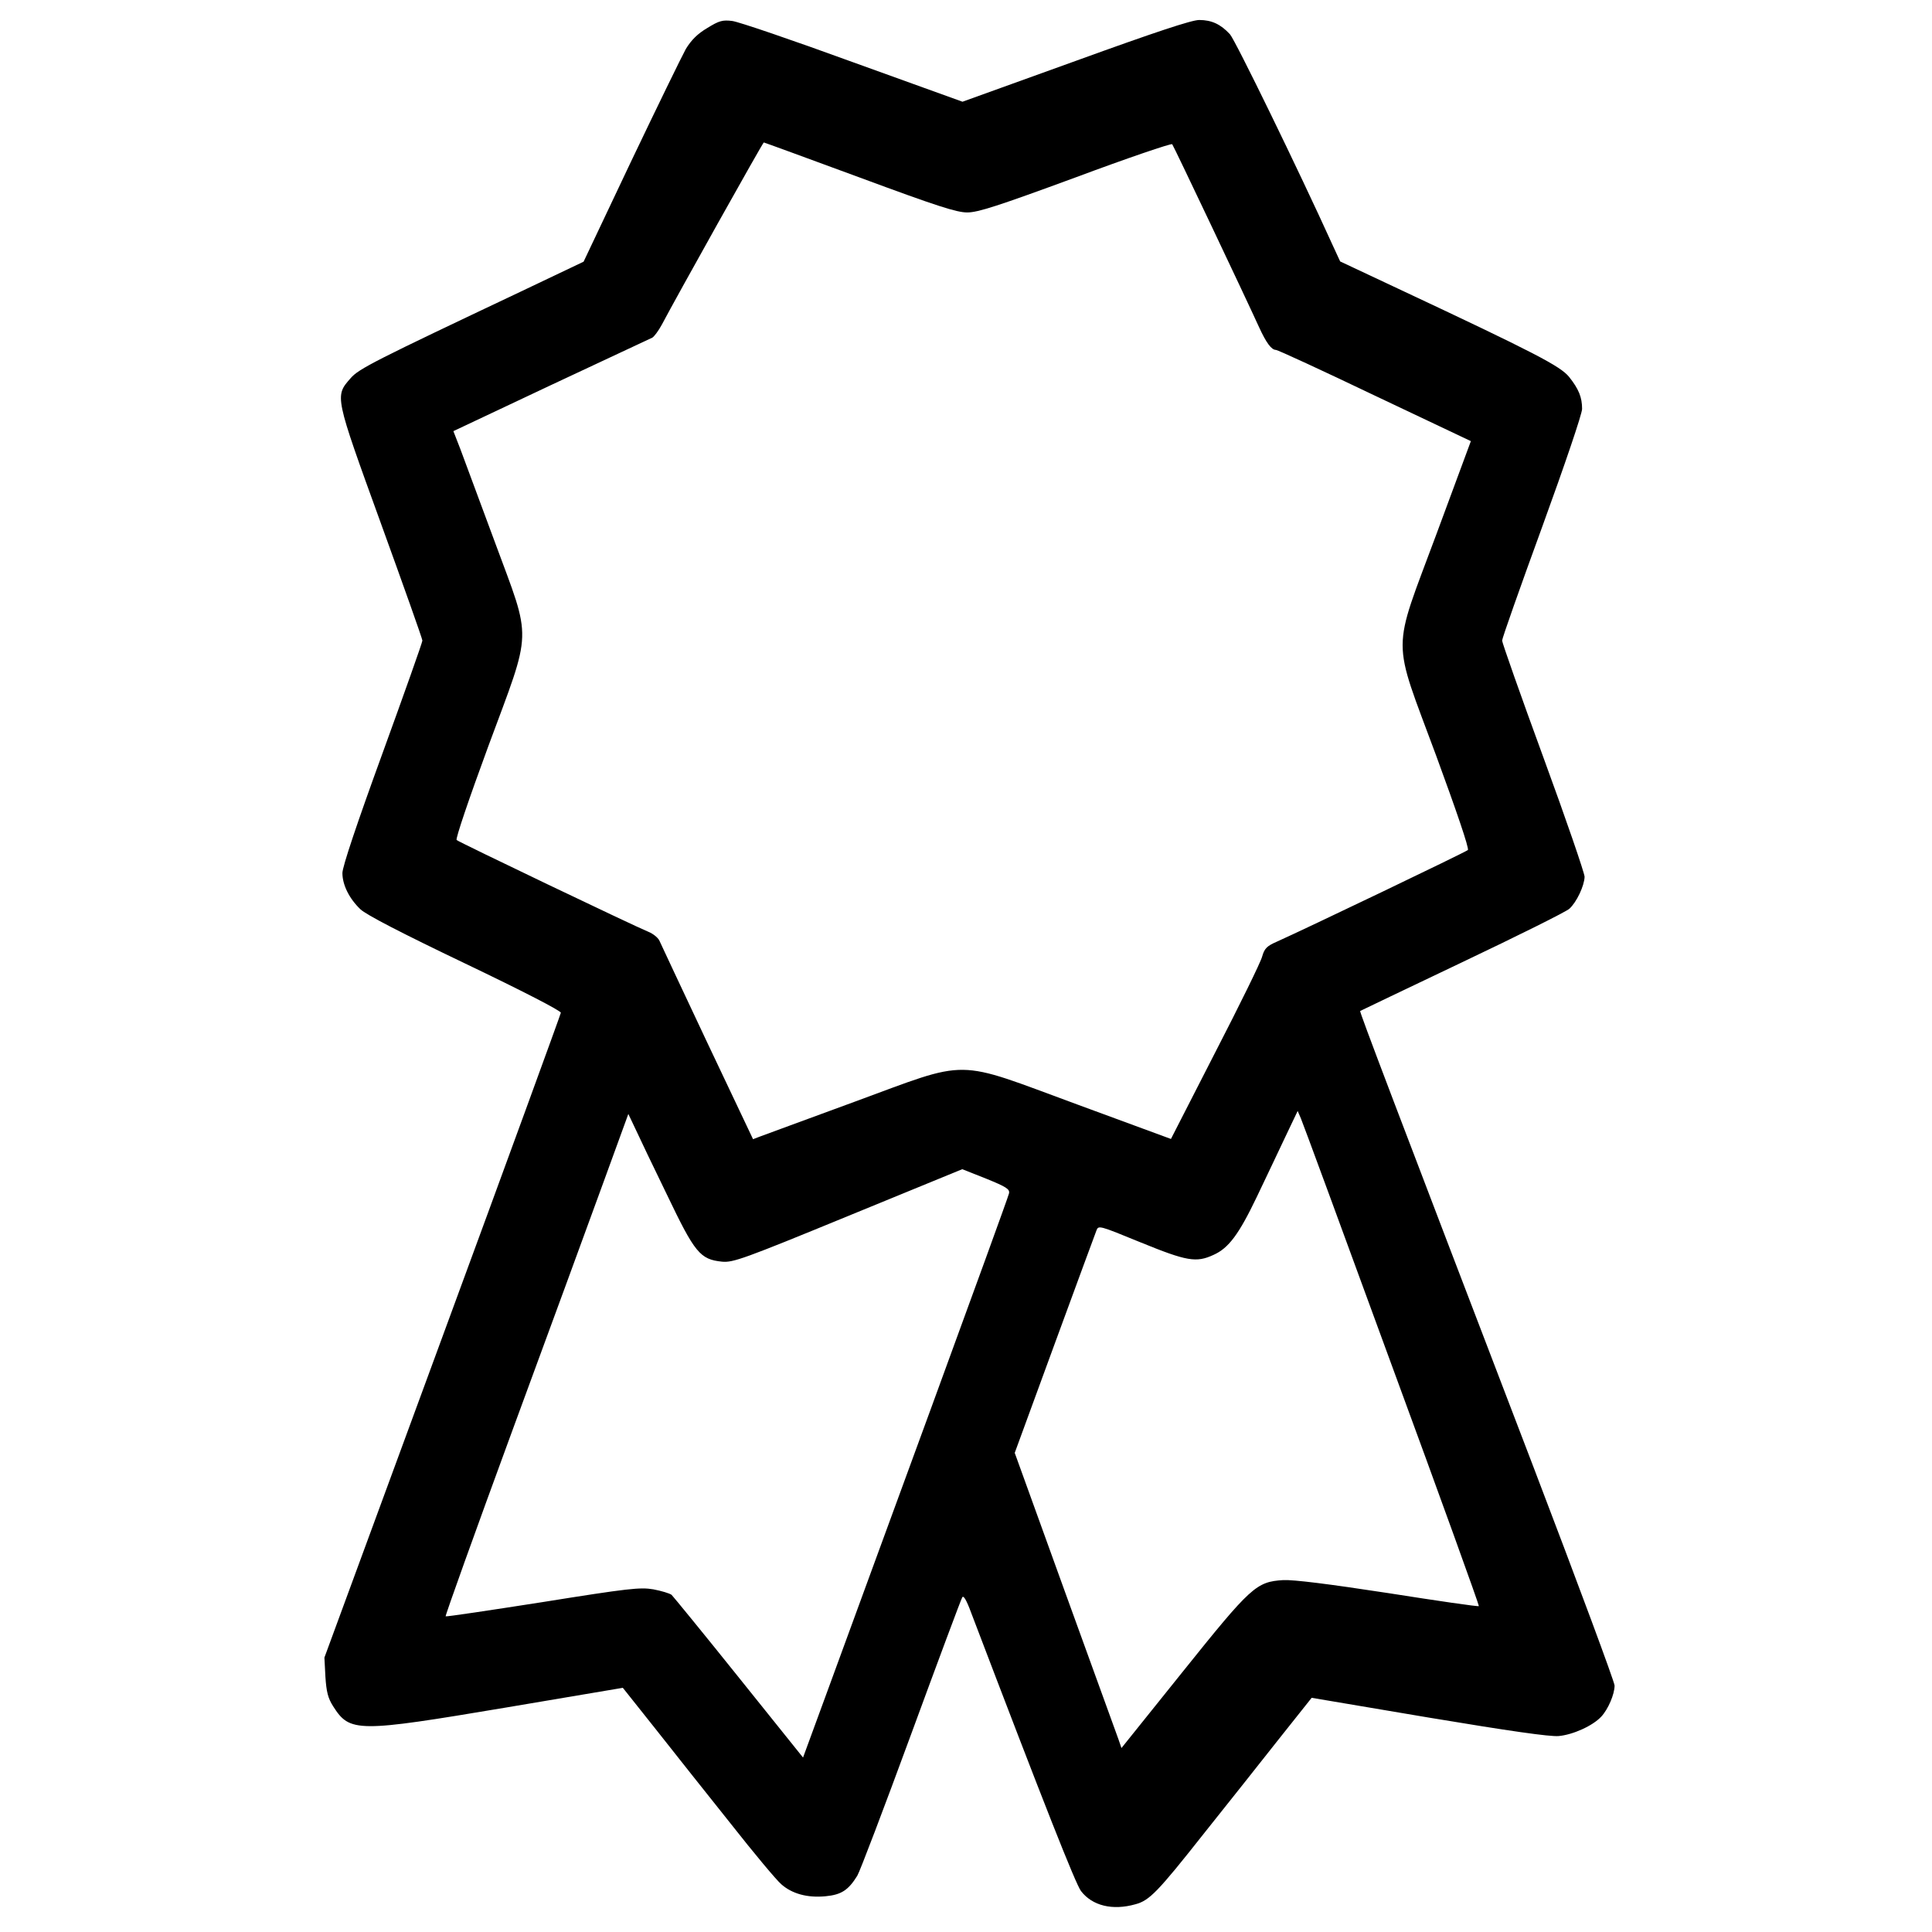 <svg version="1.0" xmlns="http://www.w3.org/2000/svg" width="20" height="20" viewBox="0 0 525 773" preserveAspectRatio="xMidYMid meet" class="text-yellow-500" fill="currentColor">
  <g transform="translate(0,773) scale(0.1,-0.1)" stroke="none">
    <path d="M1590 7618 c-39 -23 -64 -48 -86 -84 -16 -29 -115 -232 -220 -452
    l-189 -399 -250 -119 c-585 -277 -649 -309 -682 -347 -64 -73 -65 -68 121
    -581 91 -251 166 -462 166 -469 0 -7 -72 -210 -160 -452 -102 -280 -160 -453
    -160 -478 0 -47 27 -102 72 -145 23 -22 164 -95 419 -217 230 -110 383 -189
    383 -197 -1 -7 -214 -591 -474 -1297 l-472 -1283 4 -77 c4 -60 10 -85 31 -118
    67 -105 95 -105 691 -5 l468 79 132 -166 c72 -91 207 -262 300 -378 92 -117
    183 -226 202 -242 43 -38 104 -55 177 -48 63 6 91 24 127 82 10 16 107 271
    215 565 108 294 200 541 205 549 5 9 17 -11 35 -60 296 -777 418 -1085 440
    -1115 45 -59 126 -79 218 -53 56 15 89 49 273 282 93 116 228 287 300 378
    l132 166 468 -79 c324 -54 485 -77 520 -74 57 5 137 41 171 78 27 29 53 89 53
    124 0 14 -146 407 -324 873 -563 1470 -697 1823 -694 1826 2 1 185 89 408 195
    223 106 416 202 429 214 29 26 60 92 61 128 0 14 -74 230 -165 478 -91 248
    -165 459 -165 467 0 9 72 213 160 454 91 250 160 453 160 473 0 46 -13 79 -52
    128 -35 43 -134 95 -684 353 l-232 109 -30 65 c-136 300 -390 821 -411 844
    -37 40 -73 57 -123 57 -30 0 -175 -48 -495 -164 l-452 -163 -438 158 c-241 88
    -458 162 -483 165 -39 5 -53 1 -100 -28z m609 -598 c308 -114 388 -140 431
    -140 43 0 123 26 433 140 209 78 383 137 387 133 6 -7 292 -610 348 -733 28
    -61 49 -90 67 -90 7 0 185 -82 396 -183 l384 -182 -137 -370 c-181 -488 -181
    -404 -2 -888 80 -218 133 -372 127 -378 -8 -8 -653 -317 -765 -367 -39 -17
    -49 -27 -58 -59 -5 -21 -90 -194 -188 -384 l-177 -346 -375 138 c-498 183
    -422 183 -893 10 -194 -71 -364 -134 -378 -139 l-26 -10 -183 386 c-100 213
    -187 397 -192 409 -6 12 -25 27 -42 34 -61 25 -761 360 -769 368 -5 5 50 167
    127 376 177 478 175 412 26 816 -61 165 -123 332 -138 372 l-28 72 390 184
    c215 101 398 186 406 190 8 5 25 28 38 52 59 112 404 729 408 729 2 0 174 -63
    383 -140z m2130 -4754 c194 -527 350 -960 348 -962 -2 -3 -166 21 -363 52
    -241 37 -379 54 -420 52 -108 -7 -128 -25 -403 -368 l-244 -304 -12 35 c-7 19
    -103 284 -214 590 l-201 556 159 434 c88 239 163 444 168 456 8 21 11 20 177
    -48 184 -75 222 -82 291 -50 61 27 102 83 173 231 35 74 87 182 114 240 l50
    105 13 -30 c7 -16 171 -461 364 -989z m-2900 683 c111 -232 132 -258 220 -267
    44 -4 84 10 505 183 l456 187 96 -38 c81 -33 95 -42 91 -59 -2 -11 -143 -398
    -312 -860 -169 -462 -354 -965 -410 -1119 l-102 -278 -256 319 c-141 176 -263
    325 -270 332 -8 6 -41 16 -73 22 -53 9 -99 4 -443 -51 -211 -33 -385 -59 -388
    -57 -2 3 117 335 265 738 149 404 314 855 368 1003 l98 269 28 -59 c15 -33 72
    -152 127 -265z"></path>
  </g>
</svg>